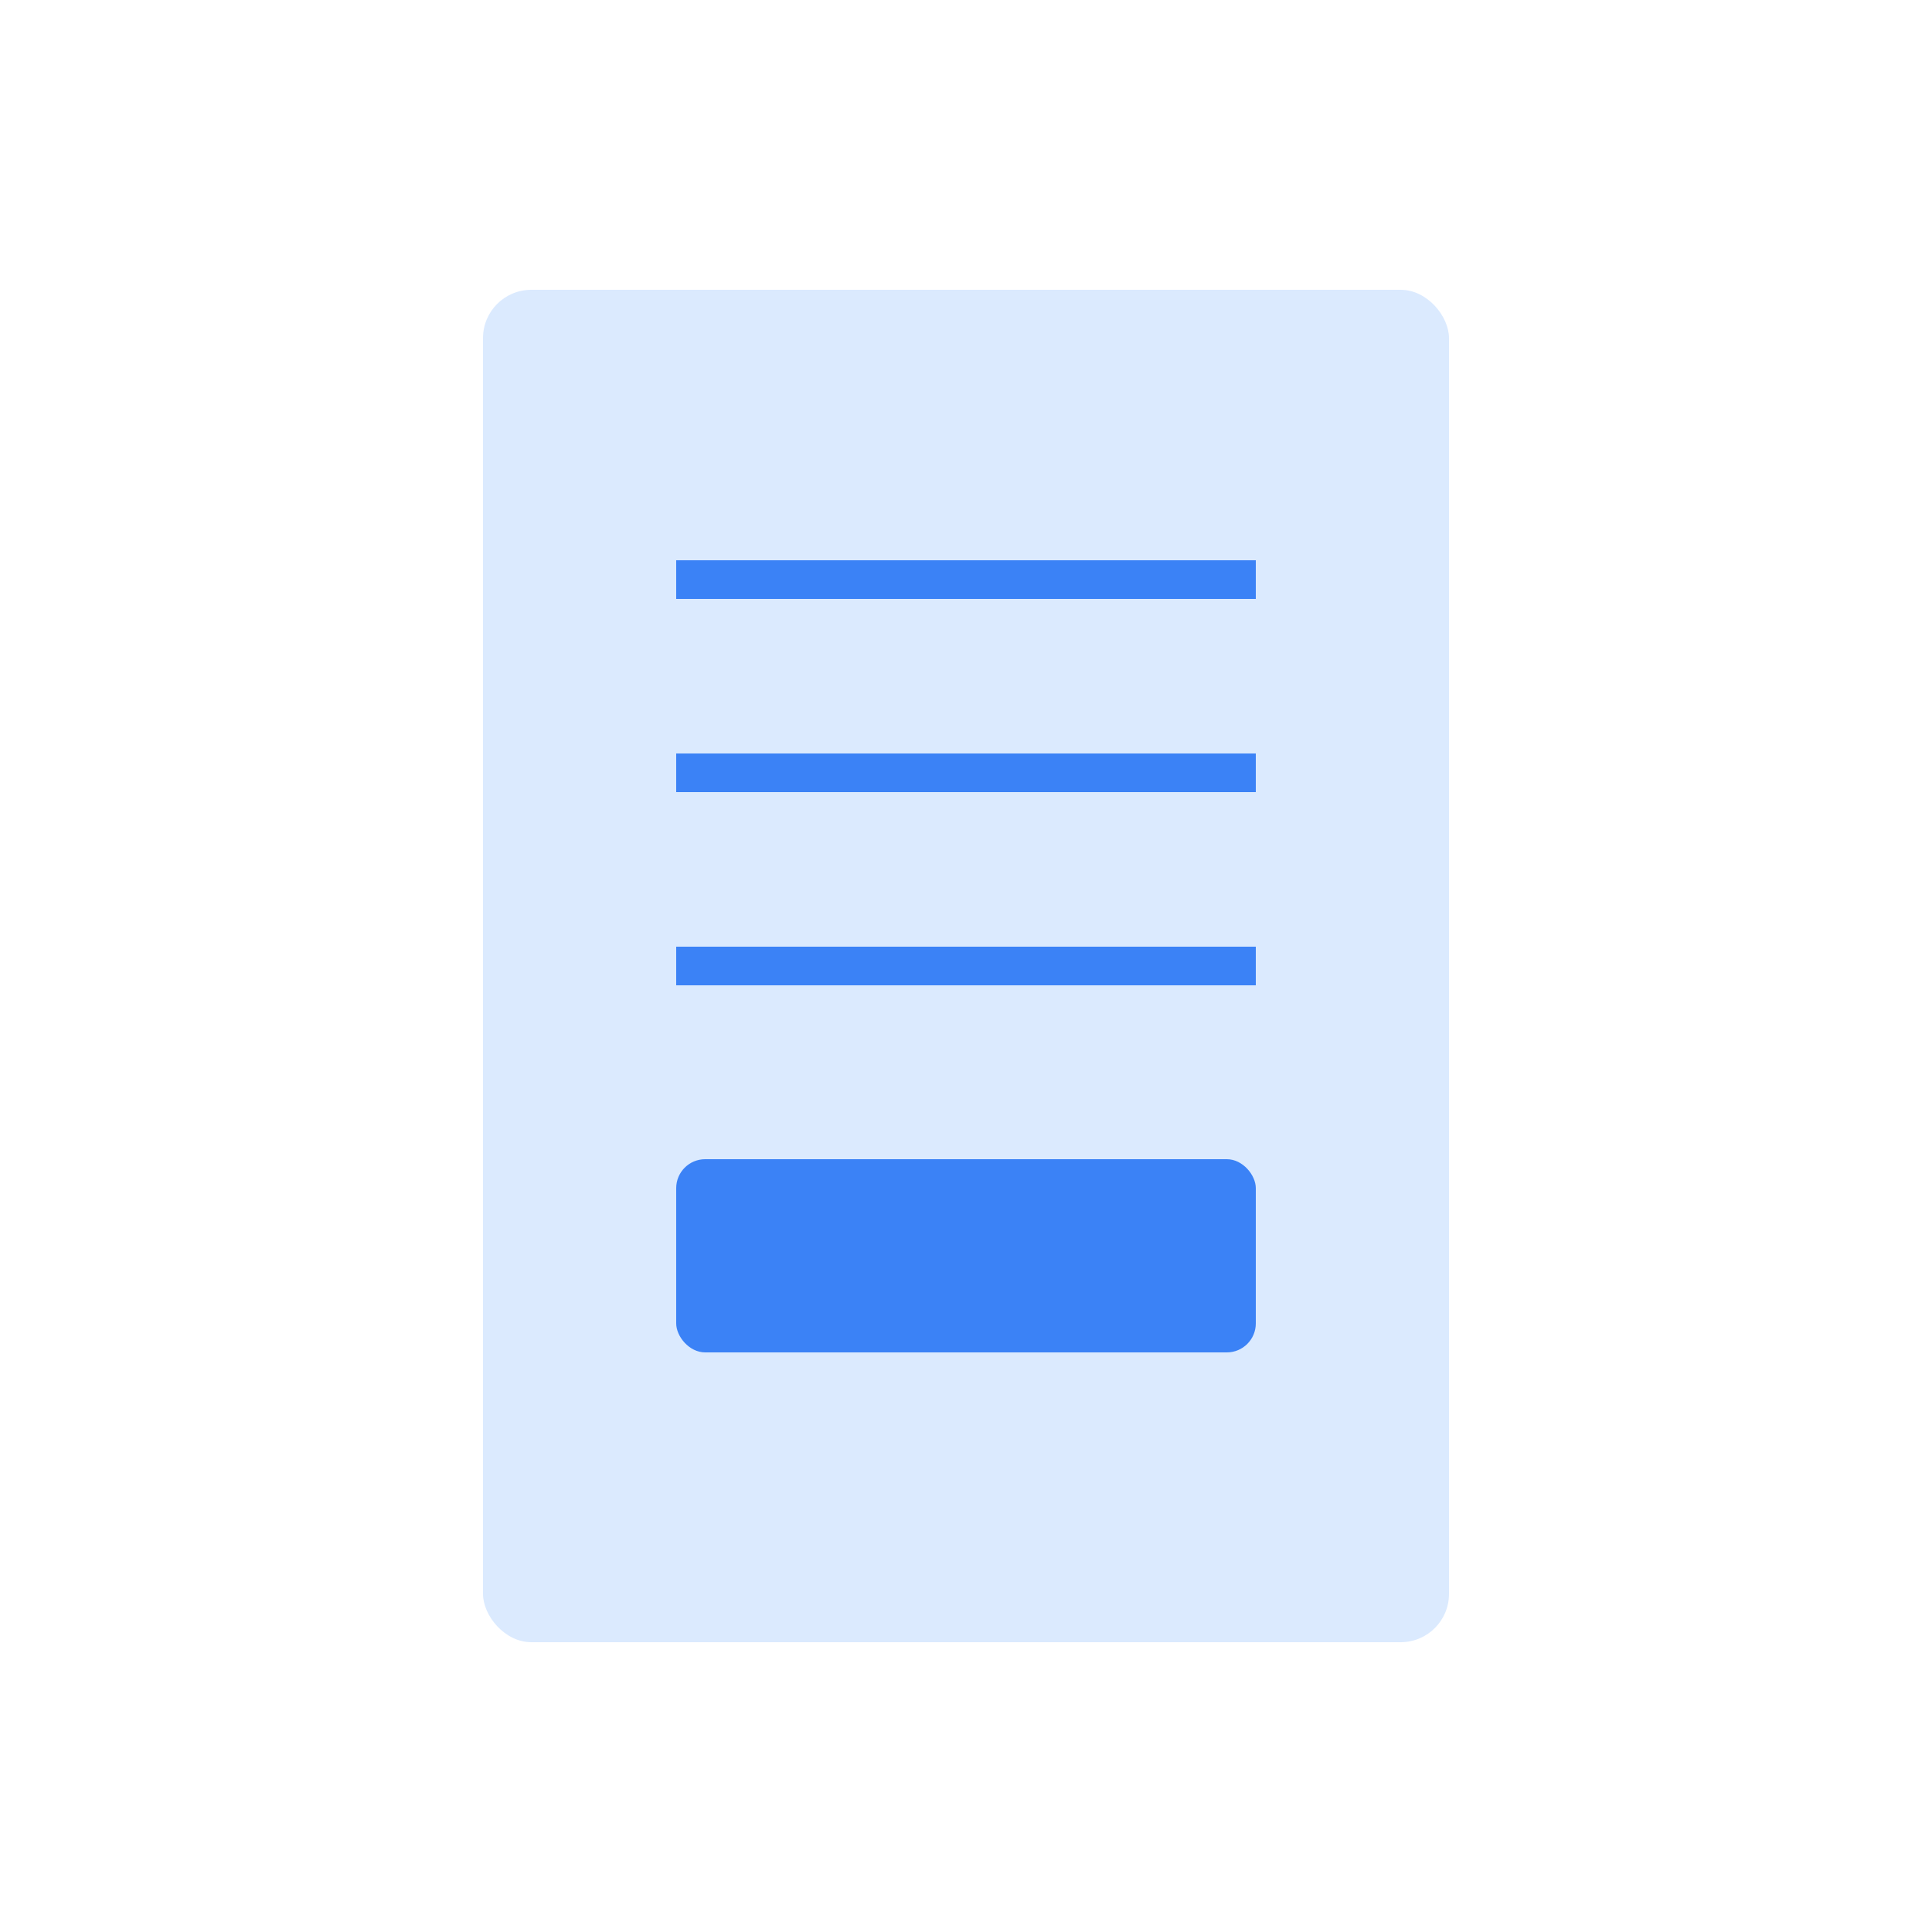 <svg xmlns="http://www.w3.org/2000/svg" viewBox="0 0 200 200">
  <rect x="50" y="30" width="100" height="140" rx="5" fill="#DBEAFE"/>
  <line x1="70" y1="60" x2="130" y2="60" stroke="#3B82F6" stroke-width="4"/>
  <line x1="70" y1="80" x2="130" y2="80" stroke="#3B82F6" stroke-width="4"/>
  <line x1="70" y1="100" x2="130" y2="100" stroke="#3B82F6" stroke-width="4"/>
  <rect x="70" y="120" width="60" height="20" rx="3" fill="#3B82F6"/>
</svg>